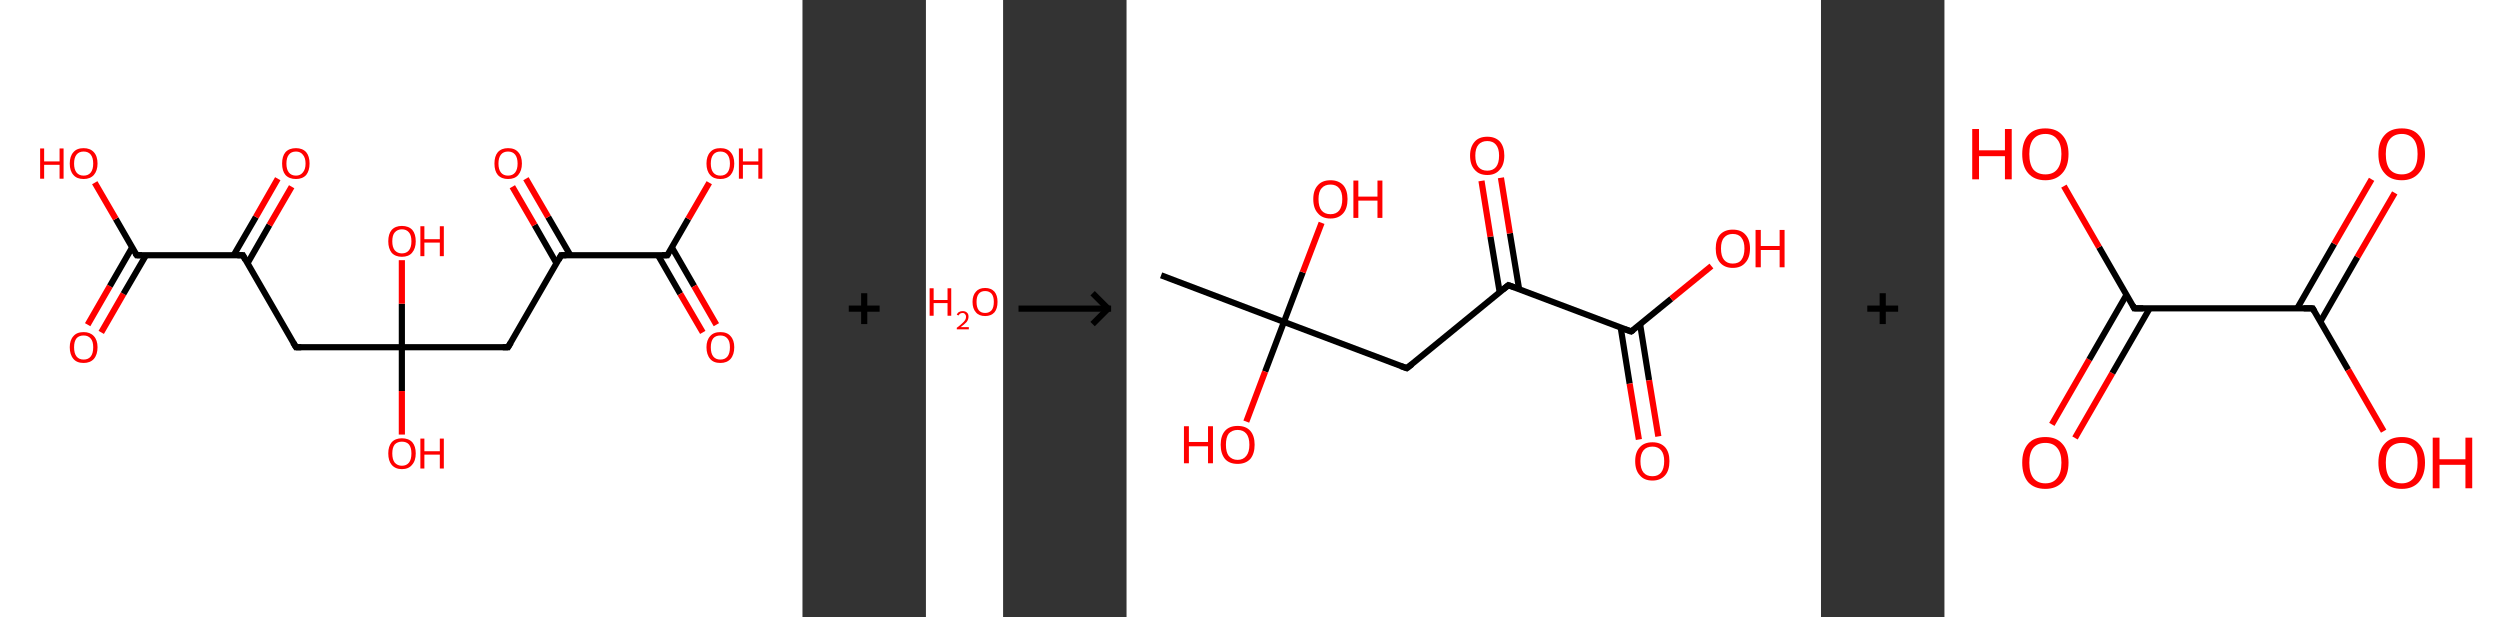 <?xml version='1.0' encoding='ASCII' standalone='yes'?>
<svg xmlns="http://www.w3.org/2000/svg" xmlns:xlink="http://www.w3.org/1999/xlink" version="1.1" width="810.0px" viewBox="0 0 810.0 200.0" height="200.0px">
  <rect x="0" y="0" width="810.0" height="200.0" fill="#333333" stroke="none"/>
  <g>
    <g transform="translate(0, 0) scale(1 1) "><!-- END OF HEADER -->
<rect style="opacity:1.0;fill:#FFFFFF;stroke:none" width="260.0" height="200.0" x="0.0" y="0.0"> </rect>
<path class="bond-0 atom-0 atom-1" d="M 28.4,105.2 L 35.6,92.7" style="fill:none;fill-rule:evenodd;stroke:#FF0000;stroke-width:2.0px;stroke-linecap:butt;stroke-linejoin:miter;stroke-opacity:1"/>
<path class="bond-0 atom-0 atom-1" d="M 35.6,92.7 L 42.8,80.2" style="fill:none;fill-rule:evenodd;stroke:#000000;stroke-width:2.0px;stroke-linecap:butt;stroke-linejoin:miter;stroke-opacity:1"/>
<path class="bond-0 atom-0 atom-1" d="M 32.8,107.7 L 40.0,95.2" style="fill:none;fill-rule:evenodd;stroke:#FF0000;stroke-width:2.0px;stroke-linecap:butt;stroke-linejoin:miter;stroke-opacity:1"/>
<path class="bond-0 atom-0 atom-1" d="M 40.0,95.2 L 47.3,82.7" style="fill:none;fill-rule:evenodd;stroke:#000000;stroke-width:2.0px;stroke-linecap:butt;stroke-linejoin:miter;stroke-opacity:1"/>
<path class="bond-1 atom-1 atom-2" d="M 44.3,82.7 L 37.5,70.9" style="fill:none;fill-rule:evenodd;stroke:#000000;stroke-width:2.0px;stroke-linecap:butt;stroke-linejoin:miter;stroke-opacity:1"/>
<path class="bond-1 atom-1 atom-2" d="M 37.5,70.9 L 30.7,59.2" style="fill:none;fill-rule:evenodd;stroke:#FF0000;stroke-width:2.0px;stroke-linecap:butt;stroke-linejoin:miter;stroke-opacity:1"/>
<path class="bond-2 atom-1 atom-3" d="M 44.3,82.7 L 78.7,82.7" style="fill:none;fill-rule:evenodd;stroke:#000000;stroke-width:2.0px;stroke-linecap:butt;stroke-linejoin:miter;stroke-opacity:1"/>
<path class="bond-3 atom-3 atom-4" d="M 80.2,85.3 L 87.3,72.9" style="fill:none;fill-rule:evenodd;stroke:#000000;stroke-width:2.0px;stroke-linecap:butt;stroke-linejoin:miter;stroke-opacity:1"/>
<path class="bond-3 atom-3 atom-4" d="M 87.3,72.9 L 94.5,60.5" style="fill:none;fill-rule:evenodd;stroke:#FF0000;stroke-width:2.0px;stroke-linecap:butt;stroke-linejoin:miter;stroke-opacity:1"/>
<path class="bond-3 atom-3 atom-4" d="M 75.7,82.7 L 82.9,70.3" style="fill:none;fill-rule:evenodd;stroke:#000000;stroke-width:2.0px;stroke-linecap:butt;stroke-linejoin:miter;stroke-opacity:1"/>
<path class="bond-3 atom-3 atom-4" d="M 82.9,70.3 L 90.0,57.9" style="fill:none;fill-rule:evenodd;stroke:#FF0000;stroke-width:2.0px;stroke-linecap:butt;stroke-linejoin:miter;stroke-opacity:1"/>
<path class="bond-4 atom-3 atom-5" d="M 78.7,82.7 L 95.9,112.5" style="fill:none;fill-rule:evenodd;stroke:#000000;stroke-width:2.0px;stroke-linecap:butt;stroke-linejoin:miter;stroke-opacity:1"/>
<path class="bond-5 atom-5 atom-6" d="M 95.9,112.5 L 130.2,112.5" style="fill:none;fill-rule:evenodd;stroke:#000000;stroke-width:2.0px;stroke-linecap:butt;stroke-linejoin:miter;stroke-opacity:1"/>
<path class="bond-6 atom-6 atom-7" d="M 130.2,112.5 L 130.2,126.7" style="fill:none;fill-rule:evenodd;stroke:#000000;stroke-width:2.0px;stroke-linecap:butt;stroke-linejoin:miter;stroke-opacity:1"/>
<path class="bond-6 atom-6 atom-7" d="M 130.2,126.7 L 130.2,140.8" style="fill:none;fill-rule:evenodd;stroke:#FF0000;stroke-width:2.0px;stroke-linecap:butt;stroke-linejoin:miter;stroke-opacity:1"/>
<path class="bond-7 atom-6 atom-8" d="M 130.2,112.5 L 130.2,98.4" style="fill:none;fill-rule:evenodd;stroke:#000000;stroke-width:2.0px;stroke-linecap:butt;stroke-linejoin:miter;stroke-opacity:1"/>
<path class="bond-7 atom-6 atom-8" d="M 130.2,98.4 L 130.2,84.3" style="fill:none;fill-rule:evenodd;stroke:#FF0000;stroke-width:2.0px;stroke-linecap:butt;stroke-linejoin:miter;stroke-opacity:1"/>
<path class="bond-8 atom-6 atom-9" d="M 130.2,112.5 L 164.6,112.5" style="fill:none;fill-rule:evenodd;stroke:#000000;stroke-width:2.0px;stroke-linecap:butt;stroke-linejoin:miter;stroke-opacity:1"/>
<path class="bond-9 atom-9 atom-10" d="M 164.6,112.5 L 181.8,82.7" style="fill:none;fill-rule:evenodd;stroke:#000000;stroke-width:2.0px;stroke-linecap:butt;stroke-linejoin:miter;stroke-opacity:1"/>
<path class="bond-10 atom-10 atom-11" d="M 184.8,82.7 L 177.6,70.3" style="fill:none;fill-rule:evenodd;stroke:#000000;stroke-width:2.0px;stroke-linecap:butt;stroke-linejoin:miter;stroke-opacity:1"/>
<path class="bond-10 atom-10 atom-11" d="M 177.6,70.3 L 170.4,57.9" style="fill:none;fill-rule:evenodd;stroke:#FF0000;stroke-width:2.0px;stroke-linecap:butt;stroke-linejoin:miter;stroke-opacity:1"/>
<path class="bond-10 atom-10 atom-11" d="M 180.3,85.3 L 173.2,72.9" style="fill:none;fill-rule:evenodd;stroke:#000000;stroke-width:2.0px;stroke-linecap:butt;stroke-linejoin:miter;stroke-opacity:1"/>
<path class="bond-10 atom-10 atom-11" d="M 173.2,72.9 L 166.0,60.5" style="fill:none;fill-rule:evenodd;stroke:#FF0000;stroke-width:2.0px;stroke-linecap:butt;stroke-linejoin:miter;stroke-opacity:1"/>
<path class="bond-11 atom-10 atom-12" d="M 181.8,82.7 L 216.2,82.7" style="fill:none;fill-rule:evenodd;stroke:#000000;stroke-width:2.0px;stroke-linecap:butt;stroke-linejoin:miter;stroke-opacity:1"/>
<path class="bond-12 atom-12 atom-13" d="M 213.2,82.7 L 220.4,95.2" style="fill:none;fill-rule:evenodd;stroke:#000000;stroke-width:2.0px;stroke-linecap:butt;stroke-linejoin:miter;stroke-opacity:1"/>
<path class="bond-12 atom-12 atom-13" d="M 220.4,95.2 L 227.7,107.7" style="fill:none;fill-rule:evenodd;stroke:#FF0000;stroke-width:2.0px;stroke-linecap:butt;stroke-linejoin:miter;stroke-opacity:1"/>
<path class="bond-12 atom-12 atom-13" d="M 217.7,80.2 L 224.9,92.7" style="fill:none;fill-rule:evenodd;stroke:#000000;stroke-width:2.0px;stroke-linecap:butt;stroke-linejoin:miter;stroke-opacity:1"/>
<path class="bond-12 atom-12 atom-13" d="M 224.9,92.7 L 232.1,105.2" style="fill:none;fill-rule:evenodd;stroke:#FF0000;stroke-width:2.0px;stroke-linecap:butt;stroke-linejoin:miter;stroke-opacity:1"/>
<path class="bond-13 atom-12 atom-14" d="M 216.2,82.7 L 223.0,70.9" style="fill:none;fill-rule:evenodd;stroke:#000000;stroke-width:2.0px;stroke-linecap:butt;stroke-linejoin:miter;stroke-opacity:1"/>
<path class="bond-13 atom-12 atom-14" d="M 223.0,70.9 L 229.8,59.2" style="fill:none;fill-rule:evenodd;stroke:#FF0000;stroke-width:2.0px;stroke-linecap:butt;stroke-linejoin:miter;stroke-opacity:1"/>
<path d="M 43.9,82.1 L 44.3,82.7 L 46.0,82.7" style="fill:none;stroke:#000000;stroke-width:2.0px;stroke-linecap:butt;stroke-linejoin:miter;stroke-opacity:1;"/>
<path d="M 76.9,82.7 L 78.7,82.7 L 79.5,84.2" style="fill:none;stroke:#000000;stroke-width:2.0px;stroke-linecap:butt;stroke-linejoin:miter;stroke-opacity:1;"/>
<path d="M 95.0,111.0 L 95.9,112.5 L 97.6,112.5" style="fill:none;stroke:#000000;stroke-width:2.0px;stroke-linecap:butt;stroke-linejoin:miter;stroke-opacity:1;"/>
<path d="M 162.9,112.5 L 164.6,112.5 L 165.5,111.0" style="fill:none;stroke:#000000;stroke-width:2.0px;stroke-linecap:butt;stroke-linejoin:miter;stroke-opacity:1;"/>
<path d="M 181.0,84.2 L 181.8,82.7 L 183.5,82.7" style="fill:none;stroke:#000000;stroke-width:2.0px;stroke-linecap:butt;stroke-linejoin:miter;stroke-opacity:1;"/>
<path d="M 214.5,82.7 L 216.2,82.7 L 216.5,82.1" style="fill:none;stroke:#000000;stroke-width:2.0px;stroke-linecap:butt;stroke-linejoin:miter;stroke-opacity:1;"/>
<path class="atom-0" d="M 22.6 112.5 Q 22.6 110.2, 23.8 108.9 Q 24.9 107.6, 27.1 107.6 Q 29.2 107.6, 30.4 108.9 Q 31.6 110.2, 31.6 112.5 Q 31.6 114.9, 30.4 116.3 Q 29.2 117.6, 27.1 117.6 Q 24.9 117.6, 23.8 116.3 Q 22.6 114.9, 22.6 112.5 M 27.1 116.5 Q 28.6 116.5, 29.4 115.5 Q 30.2 114.5, 30.2 112.5 Q 30.2 110.6, 29.4 109.7 Q 28.6 108.7, 27.1 108.7 Q 25.6 108.7, 24.8 109.6 Q 24.0 110.6, 24.0 112.5 Q 24.0 114.5, 24.8 115.5 Q 25.6 116.5, 27.1 116.5 " fill="#FF0000"/>
<path class="atom-2" d="M 13.0 48.1 L 14.3 48.1 L 14.3 52.3 L 19.3 52.3 L 19.3 48.1 L 20.6 48.1 L 20.6 57.9 L 19.3 57.9 L 19.3 53.4 L 14.3 53.4 L 14.3 57.9 L 13.0 57.9 L 13.0 48.1 " fill="#FF0000"/>
<path class="atom-2" d="M 22.6 53.0 Q 22.6 50.6, 23.8 49.3 Q 24.9 48.0, 27.1 48.0 Q 29.2 48.0, 30.4 49.3 Q 31.6 50.6, 31.6 53.0 Q 31.6 55.3, 30.4 56.7 Q 29.2 58.0, 27.1 58.0 Q 24.9 58.0, 23.8 56.7 Q 22.6 55.4, 22.6 53.0 M 27.1 56.9 Q 28.6 56.9, 29.4 55.9 Q 30.2 54.9, 30.2 53.0 Q 30.2 51.1, 29.4 50.1 Q 28.6 49.1, 27.1 49.1 Q 25.6 49.1, 24.8 50.1 Q 24.0 51.1, 24.0 53.0 Q 24.0 54.9, 24.8 55.9 Q 25.6 56.9, 27.1 56.9 " fill="#FF0000"/>
<path class="atom-4" d="M 91.4 53.0 Q 91.4 50.6, 92.5 49.3 Q 93.7 48.0, 95.9 48.0 Q 98.0 48.0, 99.2 49.3 Q 100.3 50.6, 100.3 53.0 Q 100.3 55.3, 99.2 56.7 Q 98.0 58.0, 95.9 58.0 Q 93.7 58.0, 92.5 56.7 Q 91.4 55.4, 91.4 53.0 M 95.9 56.9 Q 97.3 56.9, 98.1 55.9 Q 99.0 54.9, 99.0 53.0 Q 99.0 51.1, 98.1 50.1 Q 97.3 49.1, 95.9 49.1 Q 94.4 49.1, 93.6 50.1 Q 92.8 51.1, 92.8 53.0 Q 92.8 54.9, 93.6 55.9 Q 94.4 56.9, 95.9 56.9 " fill="#FF0000"/>
<path class="atom-7" d="M 125.8 146.9 Q 125.8 144.6, 126.9 143.3 Q 128.1 142.0, 130.2 142.0 Q 132.4 142.0, 133.6 143.3 Q 134.7 144.6, 134.7 146.9 Q 134.7 149.3, 133.5 150.6 Q 132.4 152.0, 130.2 152.0 Q 128.1 152.0, 126.9 150.6 Q 125.8 149.3, 125.8 146.9 M 130.2 150.9 Q 131.7 150.9, 132.5 149.9 Q 133.3 148.9, 133.3 146.9 Q 133.3 145.0, 132.5 144.0 Q 131.7 143.1, 130.2 143.1 Q 128.8 143.1, 127.9 144.0 Q 127.1 145.0, 127.1 146.9 Q 127.1 148.9, 127.9 149.9 Q 128.8 150.9, 130.2 150.9 " fill="#FF0000"/>
<path class="atom-7" d="M 136.2 142.1 L 137.5 142.1 L 137.5 146.2 L 142.5 146.2 L 142.5 142.1 L 143.8 142.1 L 143.8 151.8 L 142.5 151.8 L 142.5 147.3 L 137.5 147.3 L 137.5 151.8 L 136.2 151.8 L 136.2 142.1 " fill="#FF0000"/>
<path class="atom-8" d="M 125.8 78.2 Q 125.8 75.8, 126.9 74.5 Q 128.1 73.2, 130.2 73.2 Q 132.4 73.2, 133.6 74.5 Q 134.7 75.8, 134.7 78.2 Q 134.7 80.5, 133.5 81.9 Q 132.4 83.2, 130.2 83.2 Q 128.1 83.2, 126.9 81.9 Q 125.8 80.5, 125.8 78.2 M 130.2 82.1 Q 131.7 82.1, 132.5 81.1 Q 133.3 80.1, 133.3 78.2 Q 133.3 76.2, 132.5 75.3 Q 131.7 74.3, 130.2 74.3 Q 128.8 74.3, 127.9 75.3 Q 127.1 76.2, 127.1 78.2 Q 127.1 80.1, 127.9 81.1 Q 128.8 82.1, 130.2 82.1 " fill="#FF0000"/>
<path class="atom-8" d="M 136.2 73.3 L 137.5 73.3 L 137.5 77.5 L 142.5 77.5 L 142.5 73.3 L 143.8 73.3 L 143.8 83.0 L 142.5 83.0 L 142.5 78.6 L 137.5 78.6 L 137.5 83.0 L 136.2 83.0 L 136.2 73.3 " fill="#FF0000"/>
<path class="atom-11" d="M 160.2 53.0 Q 160.2 50.6, 161.3 49.3 Q 162.5 48.0, 164.6 48.0 Q 166.8 48.0, 167.9 49.3 Q 169.1 50.6, 169.1 53.0 Q 169.1 55.3, 167.9 56.7 Q 166.8 58.0, 164.6 58.0 Q 162.5 58.0, 161.3 56.7 Q 160.2 55.4, 160.2 53.0 M 164.6 56.9 Q 166.1 56.9, 166.9 55.9 Q 167.7 54.9, 167.7 53.0 Q 167.7 51.1, 166.9 50.1 Q 166.1 49.1, 164.6 49.1 Q 163.1 49.1, 162.3 50.1 Q 161.5 51.1, 161.5 53.0 Q 161.5 54.9, 162.3 55.9 Q 163.1 56.9, 164.6 56.9 " fill="#FF0000"/>
<path class="atom-13" d="M 228.9 112.5 Q 228.9 110.2, 230.1 108.9 Q 231.2 107.6, 233.4 107.6 Q 235.6 107.6, 236.7 108.9 Q 237.9 110.2, 237.9 112.5 Q 237.9 114.9, 236.7 116.3 Q 235.5 117.6, 233.4 117.6 Q 231.2 117.6, 230.1 116.3 Q 228.9 114.9, 228.9 112.5 M 233.4 116.5 Q 234.9 116.5, 235.7 115.5 Q 236.5 114.5, 236.5 112.5 Q 236.5 110.6, 235.7 109.7 Q 234.9 108.7, 233.4 108.7 Q 231.9 108.7, 231.1 109.6 Q 230.3 110.6, 230.3 112.5 Q 230.3 114.5, 231.1 115.5 Q 231.9 116.5, 233.4 116.5 " fill="#FF0000"/>
<path class="atom-14" d="M 228.9 53.0 Q 228.9 50.6, 230.1 49.3 Q 231.2 48.0, 233.4 48.0 Q 235.6 48.0, 236.7 49.3 Q 237.9 50.6, 237.9 53.0 Q 237.9 55.3, 236.7 56.7 Q 235.5 58.0, 233.4 58.0 Q 231.2 58.0, 230.1 56.7 Q 228.9 55.4, 228.9 53.0 M 233.4 56.9 Q 234.9 56.9, 235.7 55.9 Q 236.5 54.9, 236.5 53.0 Q 236.5 51.1, 235.7 50.1 Q 234.9 49.1, 233.4 49.1 Q 231.9 49.1, 231.1 50.1 Q 230.3 51.1, 230.3 53.0 Q 230.3 54.9, 231.1 55.9 Q 231.9 56.9, 233.4 56.9 " fill="#FF0000"/>
<path class="atom-14" d="M 239.4 48.1 L 240.7 48.1 L 240.7 52.3 L 245.7 52.3 L 245.7 48.1 L 247.0 48.1 L 247.0 57.9 L 245.7 57.9 L 245.7 53.4 L 240.7 53.4 L 240.7 57.9 L 239.4 57.9 L 239.4 48.1 " fill="#FF0000"/>
</g>
    <g transform="translate(260.0, 0) scale(1 1) "><line x1="15" y1="100" x2="25" y2="100" style="stroke:rgb(0,0,0);stroke-width:2"/>
  <line x1="20" y1="95" x2="20" y2="105" style="stroke:rgb(0,0,0);stroke-width:2"/>
</g>
    <g transform="translate(300.0, 0) scale(1 1) "><!-- END OF HEADER -->
<rect style="opacity:1.0;fill:#FFFFFF;stroke:none" width="25.0" height="200.0" x="0.0" y="0.0"> </rect>
<path class="atom-0" d="M 1.2 93.4 L 2.5 93.4 L 2.5 97.2 L 7.0 97.2 L 7.0 93.4 L 8.2 93.4 L 8.2 102.3 L 7.0 102.3 L 7.0 98.2 L 2.5 98.2 L 2.5 102.3 L 1.2 102.3 L 1.2 93.4 " fill="#FF0000"/>
<path class="atom-0" d="M 10.0 102.0 Q 10.2 101.4, 10.7 101.1 Q 11.2 100.8, 11.9 100.8 Q 12.8 100.8, 13.3 101.3 Q 13.8 101.7, 13.8 102.6 Q 13.8 103.5, 13.2 104.3 Q 12.5 105.1, 11.2 106.0 L 13.9 106.0 L 13.9 106.7 L 10.0 106.7 L 10.0 106.2 Q 11.1 105.4, 11.7 104.8 Q 12.4 104.2, 12.7 103.7 Q 13.0 103.2, 13.0 102.6 Q 13.0 102.1, 12.7 101.8 Q 12.4 101.4, 11.9 101.4 Q 11.5 101.4, 11.1 101.6 Q 10.8 101.8, 10.6 102.2 L 10.0 102.0 " fill="#FF0000"/>
<path class="atom-0" d="M 15.1 97.8 Q 15.1 95.7, 16.2 94.5 Q 17.2 93.3, 19.2 93.3 Q 21.1 93.3, 22.2 94.5 Q 23.2 95.7, 23.2 97.8 Q 23.2 100.0, 22.2 101.2 Q 21.1 102.4, 19.2 102.4 Q 17.2 102.4, 16.2 101.2 Q 15.1 100.0, 15.1 97.8 M 19.2 101.4 Q 20.5 101.4, 21.3 100.5 Q 22.0 99.6, 22.0 97.8 Q 22.0 96.1, 21.3 95.2 Q 20.5 94.3, 19.2 94.3 Q 17.8 94.3, 17.1 95.2 Q 16.4 96.1, 16.4 97.8 Q 16.4 99.6, 17.1 100.5 Q 17.8 101.4, 19.2 101.4 " fill="#FF0000"/>
</g>
    <g transform="translate(325.0, 0) scale(1 1) "><line x1="5" y1="100" x2="35" y2="100" style="stroke:rgb(0,0,0);stroke-width:2"/>
  <line x1="34" y1="100" x2="29" y2="95" style="stroke:rgb(0,0,0);stroke-width:2"/>
  <line x1="34" y1="100" x2="29" y2="105" style="stroke:rgb(0,0,0);stroke-width:2"/>
</g>
    <g transform="translate(365.0, 0) scale(1 1) "><!-- END OF HEADER -->
<rect style="opacity:1.0;fill:#FFFFFF;stroke:none" width="225.0" height="200.0" x="0.0" y="0.0"> </rect>
<path class="bond-0 atom-0 atom-1" d="M 11.2,89.2 L 51.0,104.3" style="fill:none;fill-rule:evenodd;stroke:#000000;stroke-width:2.0px;stroke-linecap:butt;stroke-linejoin:miter;stroke-opacity:1"/>
<path class="bond-1 atom-1 atom-2" d="M 51.0,104.3 L 44.9,120.4" style="fill:none;fill-rule:evenodd;stroke:#000000;stroke-width:2.0px;stroke-linecap:butt;stroke-linejoin:miter;stroke-opacity:1"/>
<path class="bond-1 atom-1 atom-2" d="M 44.9,120.4 L 38.8,136.6" style="fill:none;fill-rule:evenodd;stroke:#FF0000;stroke-width:2.0px;stroke-linecap:butt;stroke-linejoin:miter;stroke-opacity:1"/>
<path class="bond-2 atom-1 atom-3" d="M 51.0,104.3 L 57.1,88.2" style="fill:none;fill-rule:evenodd;stroke:#000000;stroke-width:2.0px;stroke-linecap:butt;stroke-linejoin:miter;stroke-opacity:1"/>
<path class="bond-2 atom-1 atom-3" d="M 57.1,88.2 L 63.2,72.2" style="fill:none;fill-rule:evenodd;stroke:#FF0000;stroke-width:2.0px;stroke-linecap:butt;stroke-linejoin:miter;stroke-opacity:1"/>
<path class="bond-3 atom-1 atom-4" d="M 51.0,104.3 L 90.8,119.3" style="fill:none;fill-rule:evenodd;stroke:#000000;stroke-width:2.0px;stroke-linecap:butt;stroke-linejoin:miter;stroke-opacity:1"/>
<path class="bond-4 atom-4 atom-5" d="M 90.8,119.3 L 123.7,92.4" style="fill:none;fill-rule:evenodd;stroke:#000000;stroke-width:2.0px;stroke-linecap:butt;stroke-linejoin:miter;stroke-opacity:1"/>
<path class="bond-5 atom-5 atom-6" d="M 127.2,93.7 L 124.2,75.6" style="fill:none;fill-rule:evenodd;stroke:#000000;stroke-width:2.0px;stroke-linecap:butt;stroke-linejoin:miter;stroke-opacity:1"/>
<path class="bond-5 atom-5 atom-6" d="M 124.2,75.6 L 121.3,57.6" style="fill:none;fill-rule:evenodd;stroke:#FF0000;stroke-width:2.0px;stroke-linecap:butt;stroke-linejoin:miter;stroke-opacity:1"/>
<path class="bond-5 atom-5 atom-6" d="M 120.9,94.7 L 117.9,76.7" style="fill:none;fill-rule:evenodd;stroke:#000000;stroke-width:2.0px;stroke-linecap:butt;stroke-linejoin:miter;stroke-opacity:1"/>
<path class="bond-5 atom-5 atom-6" d="M 117.9,76.7 L 115.0,58.6" style="fill:none;fill-rule:evenodd;stroke:#FF0000;stroke-width:2.0px;stroke-linecap:butt;stroke-linejoin:miter;stroke-opacity:1"/>
<path class="bond-6 atom-5 atom-7" d="M 123.7,92.4 L 163.5,107.4" style="fill:none;fill-rule:evenodd;stroke:#000000;stroke-width:2.0px;stroke-linecap:butt;stroke-linejoin:miter;stroke-opacity:1"/>
<path class="bond-7 atom-7 atom-8" d="M 160.1,106.1 L 163.0,124.3" style="fill:none;fill-rule:evenodd;stroke:#000000;stroke-width:2.0px;stroke-linecap:butt;stroke-linejoin:miter;stroke-opacity:1"/>
<path class="bond-7 atom-7 atom-8" d="M 163.0,124.3 L 166.0,142.4" style="fill:none;fill-rule:evenodd;stroke:#FF0000;stroke-width:2.0px;stroke-linecap:butt;stroke-linejoin:miter;stroke-opacity:1"/>
<path class="bond-7 atom-7 atom-8" d="M 166.4,105.1 L 169.3,123.2" style="fill:none;fill-rule:evenodd;stroke:#000000;stroke-width:2.0px;stroke-linecap:butt;stroke-linejoin:miter;stroke-opacity:1"/>
<path class="bond-7 atom-7 atom-8" d="M 169.3,123.2 L 172.3,141.4" style="fill:none;fill-rule:evenodd;stroke:#FF0000;stroke-width:2.0px;stroke-linecap:butt;stroke-linejoin:miter;stroke-opacity:1"/>
<path class="bond-8 atom-7 atom-9" d="M 163.5,107.4 L 176.5,96.8" style="fill:none;fill-rule:evenodd;stroke:#000000;stroke-width:2.0px;stroke-linecap:butt;stroke-linejoin:miter;stroke-opacity:1"/>
<path class="bond-8 atom-7 atom-9" d="M 176.5,96.8 L 189.5,86.2" style="fill:none;fill-rule:evenodd;stroke:#FF0000;stroke-width:2.0px;stroke-linecap:butt;stroke-linejoin:miter;stroke-opacity:1"/>
<path d="M 88.8,118.6 L 90.8,119.3 L 92.5,118.0" style="fill:none;stroke:#000000;stroke-width:2.0px;stroke-linecap:butt;stroke-linejoin:miter;stroke-opacity:1;"/>
<path d="M 122.1,93.7 L 123.7,92.4 L 125.7,93.1" style="fill:none;stroke:#000000;stroke-width:2.0px;stroke-linecap:butt;stroke-linejoin:miter;stroke-opacity:1;"/>
<path d="M 161.5,106.7 L 163.5,107.4 L 164.2,106.9" style="fill:none;stroke:#000000;stroke-width:2.0px;stroke-linecap:butt;stroke-linejoin:miter;stroke-opacity:1;"/>
<path class="atom-2" d="M 18.6 138.1 L 20.2 138.1 L 20.2 143.2 L 26.4 143.2 L 26.4 138.1 L 28.0 138.1 L 28.0 150.1 L 26.4 150.1 L 26.4 144.6 L 20.2 144.6 L 20.2 150.1 L 18.6 150.1 L 18.6 138.1 " fill="#FF0000"/>
<path class="atom-2" d="M 30.5 144.1 Q 30.5 141.2, 31.9 139.6 Q 33.3 138.0, 36.0 138.0 Q 38.7 138.0, 40.1 139.6 Q 41.5 141.2, 41.5 144.1 Q 41.5 147.0, 40.1 148.7 Q 38.6 150.3, 36.0 150.3 Q 33.3 150.3, 31.9 148.7 Q 30.5 147.0, 30.5 144.1 M 36.0 149.0 Q 37.8 149.0, 38.8 147.7 Q 39.8 146.5, 39.8 144.1 Q 39.8 141.7, 38.8 140.5 Q 37.8 139.3, 36.0 139.3 Q 34.2 139.3, 33.1 140.5 Q 32.2 141.7, 32.2 144.1 Q 32.2 146.5, 33.1 147.7 Q 34.2 149.0, 36.0 149.0 " fill="#FF0000"/>
<path class="atom-3" d="M 60.5 64.5 Q 60.5 61.6, 62.0 60.0 Q 63.4 58.4, 66.1 58.4 Q 68.7 58.4, 70.2 60.0 Q 71.6 61.6, 71.6 64.5 Q 71.6 67.5, 70.2 69.1 Q 68.7 70.8, 66.1 70.8 Q 63.4 70.8, 62.0 69.1 Q 60.5 67.5, 60.5 64.5 M 66.1 69.4 Q 67.9 69.4, 68.9 68.2 Q 69.9 66.9, 69.9 64.5 Q 69.9 62.2, 68.9 61.0 Q 67.9 59.8, 66.1 59.8 Q 64.2 59.8, 63.2 61.0 Q 62.2 62.1, 62.2 64.5 Q 62.2 67.0, 63.2 68.2 Q 64.2 69.4, 66.1 69.4 " fill="#FF0000"/>
<path class="atom-3" d="M 73.5 58.5 L 75.1 58.5 L 75.1 63.7 L 81.3 63.7 L 81.3 58.5 L 82.9 58.5 L 82.9 70.6 L 81.3 70.6 L 81.3 65.0 L 75.1 65.0 L 75.1 70.6 L 73.5 70.6 L 73.5 58.5 " fill="#FF0000"/>
<path class="atom-6" d="M 111.3 50.4 Q 111.3 47.6, 112.8 45.9 Q 114.2 44.3, 116.9 44.3 Q 119.5 44.3, 121.0 45.9 Q 122.4 47.6, 122.4 50.4 Q 122.4 53.4, 120.9 55.0 Q 119.5 56.7, 116.9 56.7 Q 114.2 56.7, 112.8 55.0 Q 111.3 53.4, 111.3 50.4 M 116.9 55.3 Q 118.7 55.3, 119.7 54.1 Q 120.7 52.9, 120.7 50.4 Q 120.7 48.1, 119.7 46.9 Q 118.7 45.7, 116.9 45.7 Q 115.0 45.7, 114.0 46.9 Q 113.0 48.1, 113.0 50.4 Q 113.0 52.9, 114.0 54.1 Q 115.0 55.3, 116.9 55.3 " fill="#FF0000"/>
<path class="atom-8" d="M 164.8 149.4 Q 164.8 146.5, 166.3 144.9 Q 167.7 143.3, 170.4 143.3 Q 173.0 143.3, 174.5 144.9 Q 175.9 146.5, 175.9 149.4 Q 175.9 152.4, 174.5 154.0 Q 173.0 155.7, 170.4 155.7 Q 167.7 155.7, 166.3 154.0 Q 164.8 152.4, 164.8 149.4 M 170.4 154.3 Q 172.2 154.3, 173.2 153.1 Q 174.2 151.8, 174.2 149.4 Q 174.2 147.1, 173.2 145.9 Q 172.2 144.7, 170.4 144.7 Q 168.5 144.7, 167.5 145.9 Q 166.5 147.1, 166.5 149.4 Q 166.5 151.9, 167.5 153.1 Q 168.5 154.3, 170.4 154.3 " fill="#FF0000"/>
<path class="atom-9" d="M 190.9 80.5 Q 190.9 77.6, 192.3 76.0 Q 193.8 74.4, 196.4 74.4 Q 199.1 74.4, 200.5 76.0 Q 202.0 77.6, 202.0 80.5 Q 202.0 83.5, 200.5 85.1 Q 199.1 86.8, 196.4 86.8 Q 193.8 86.8, 192.3 85.1 Q 190.9 83.5, 190.9 80.5 M 196.4 85.4 Q 198.3 85.4, 199.2 84.2 Q 200.2 82.9, 200.2 80.5 Q 200.2 78.2, 199.2 77.0 Q 198.3 75.8, 196.4 75.8 Q 194.6 75.8, 193.6 77.0 Q 192.6 78.1, 192.6 80.5 Q 192.6 83.0, 193.6 84.2 Q 194.6 85.4, 196.4 85.4 " fill="#FF0000"/>
<path class="atom-9" d="M 203.8 74.5 L 205.5 74.5 L 205.5 79.7 L 211.6 79.7 L 211.6 74.5 L 213.2 74.5 L 213.2 86.6 L 211.6 86.6 L 211.6 81.0 L 205.5 81.0 L 205.5 86.6 L 203.8 86.6 L 203.8 74.5 " fill="#FF0000"/>
</g>
    <g transform="translate(590.0, 0) scale(1 1) "><line x1="15" y1="100" x2="25" y2="100" style="stroke:rgb(0,0,0);stroke-width:2"/>
  <line x1="20" y1="95" x2="20" y2="105" style="stroke:rgb(0,0,0);stroke-width:2"/>
</g>
    <g transform="translate(630.0, 0) scale(1 1) "><!-- END OF HEADER -->
<rect style="opacity:1.0;fill:#FFFFFF;stroke:none" width="180.0" height="200.0" x="0.0" y="0.0"> </rect>
<path class="bond-0 atom-0 atom-1" d="M 34.8,137.5 L 46.9,116.5" style="fill:none;fill-rule:evenodd;stroke:#FF0000;stroke-width:2.0px;stroke-linecap:butt;stroke-linejoin:miter;stroke-opacity:1"/>
<path class="bond-0 atom-0 atom-1" d="M 46.9,116.5 L 59.0,95.5" style="fill:none;fill-rule:evenodd;stroke:#000000;stroke-width:2.0px;stroke-linecap:butt;stroke-linejoin:miter;stroke-opacity:1"/>
<path class="bond-0 atom-0 atom-1" d="M 42.3,141.9 L 54.4,120.9" style="fill:none;fill-rule:evenodd;stroke:#FF0000;stroke-width:2.0px;stroke-linecap:butt;stroke-linejoin:miter;stroke-opacity:1"/>
<path class="bond-0 atom-0 atom-1" d="M 54.4,120.9 L 66.5,99.9" style="fill:none;fill-rule:evenodd;stroke:#000000;stroke-width:2.0px;stroke-linecap:butt;stroke-linejoin:miter;stroke-opacity:1"/>
<path class="bond-1 atom-1 atom-2" d="M 61.5,99.9 L 50.1,80.1" style="fill:none;fill-rule:evenodd;stroke:#000000;stroke-width:2.0px;stroke-linecap:butt;stroke-linejoin:miter;stroke-opacity:1"/>
<path class="bond-1 atom-1 atom-2" d="M 50.1,80.1 L 38.7,60.3" style="fill:none;fill-rule:evenodd;stroke:#FF0000;stroke-width:2.0px;stroke-linecap:butt;stroke-linejoin:miter;stroke-opacity:1"/>
<path class="bond-2 atom-1 atom-3" d="M 61.5,99.9 L 119.3,99.9" style="fill:none;fill-rule:evenodd;stroke:#000000;stroke-width:2.0px;stroke-linecap:butt;stroke-linejoin:miter;stroke-opacity:1"/>
<path class="bond-3 atom-3 atom-4" d="M 121.8,104.2 L 133.8,83.3" style="fill:none;fill-rule:evenodd;stroke:#000000;stroke-width:2.0px;stroke-linecap:butt;stroke-linejoin:miter;stroke-opacity:1"/>
<path class="bond-3 atom-3 atom-4" d="M 133.8,83.3 L 145.9,62.5" style="fill:none;fill-rule:evenodd;stroke:#FF0000;stroke-width:2.0px;stroke-linecap:butt;stroke-linejoin:miter;stroke-opacity:1"/>
<path class="bond-3 atom-3 atom-4" d="M 114.3,99.9 L 126.3,79.0" style="fill:none;fill-rule:evenodd;stroke:#000000;stroke-width:2.0px;stroke-linecap:butt;stroke-linejoin:miter;stroke-opacity:1"/>
<path class="bond-3 atom-3 atom-4" d="M 126.3,79.0 L 138.4,58.1" style="fill:none;fill-rule:evenodd;stroke:#FF0000;stroke-width:2.0px;stroke-linecap:butt;stroke-linejoin:miter;stroke-opacity:1"/>
<path class="bond-4 atom-3 atom-5" d="M 119.3,99.9 L 130.8,119.8" style="fill:none;fill-rule:evenodd;stroke:#000000;stroke-width:2.0px;stroke-linecap:butt;stroke-linejoin:miter;stroke-opacity:1"/>
<path class="bond-4 atom-3 atom-5" d="M 130.8,119.8 L 142.3,139.7" style="fill:none;fill-rule:evenodd;stroke:#FF0000;stroke-width:2.0px;stroke-linecap:butt;stroke-linejoin:miter;stroke-opacity:1"/>
<path d="M 61.0,98.9 L 61.5,99.9 L 64.4,99.9" style="fill:none;stroke:#000000;stroke-width:2.0px;stroke-linecap:butt;stroke-linejoin:miter;stroke-opacity:1;"/>
<path d="M 116.4,99.9 L 119.3,99.9 L 119.9,100.9" style="fill:none;stroke:#000000;stroke-width:2.0px;stroke-linecap:butt;stroke-linejoin:miter;stroke-opacity:1;"/>
<path class="atom-0" d="M 25.2 149.9 Q 25.2 146.0, 27.1 143.8 Q 29.0 141.6, 32.7 141.6 Q 36.3 141.6, 38.2 143.8 Q 40.2 146.0, 40.2 149.9 Q 40.2 153.9, 38.2 156.2 Q 36.2 158.4, 32.7 158.4 Q 29.1 158.4, 27.1 156.2 Q 25.2 153.9, 25.2 149.9 M 32.7 156.6 Q 35.2 156.6, 36.5 154.9 Q 37.9 153.2, 37.9 149.9 Q 37.9 146.7, 36.5 145.1 Q 35.2 143.5, 32.7 143.5 Q 30.2 143.5, 28.8 145.1 Q 27.5 146.7, 27.5 149.9 Q 27.5 153.2, 28.8 154.9 Q 30.2 156.6, 32.7 156.6 " fill="#FF0000"/>
<path class="atom-2" d="M 9.0 41.8 L 11.2 41.8 L 11.2 48.7 L 19.6 48.7 L 19.6 41.8 L 21.8 41.8 L 21.8 58.1 L 19.6 58.1 L 19.6 50.6 L 11.2 50.6 L 11.2 58.1 L 9.0 58.1 L 9.0 41.8 " fill="#FF0000"/>
<path class="atom-2" d="M 25.2 49.9 Q 25.2 46.0, 27.1 43.8 Q 29.0 41.6, 32.7 41.6 Q 36.3 41.6, 38.2 43.8 Q 40.2 46.0, 40.2 49.9 Q 40.2 53.9, 38.2 56.1 Q 36.2 58.4, 32.7 58.4 Q 29.1 58.4, 27.1 56.1 Q 25.2 53.9, 25.2 49.9 M 32.7 56.5 Q 35.2 56.5, 36.5 54.9 Q 37.9 53.2, 37.9 49.9 Q 37.9 46.7, 36.5 45.1 Q 35.2 43.4, 32.7 43.4 Q 30.2 43.4, 28.8 45.1 Q 27.5 46.7, 27.5 49.9 Q 27.5 53.2, 28.8 54.9 Q 30.2 56.5, 32.7 56.5 " fill="#FF0000"/>
<path class="atom-4" d="M 140.6 49.9 Q 140.6 46.0, 142.6 43.8 Q 144.5 41.6, 148.2 41.6 Q 151.8 41.6, 153.7 43.8 Q 155.7 46.0, 155.7 49.9 Q 155.7 53.9, 153.7 56.1 Q 151.7 58.4, 148.2 58.4 Q 144.5 58.4, 142.6 56.1 Q 140.6 53.9, 140.6 49.9 M 148.2 56.5 Q 150.6 56.5, 152.0 54.9 Q 153.3 53.2, 153.3 49.9 Q 153.3 46.7, 152.0 45.1 Q 150.6 43.4, 148.2 43.4 Q 145.7 43.4, 144.3 45.1 Q 143.0 46.7, 143.0 49.9 Q 143.0 53.2, 144.3 54.9 Q 145.7 56.5, 148.2 56.5 " fill="#FF0000"/>
<path class="atom-5" d="M 140.6 149.9 Q 140.6 146.0, 142.6 143.8 Q 144.5 141.6, 148.2 141.6 Q 151.8 141.6, 153.7 143.8 Q 155.7 146.0, 155.7 149.9 Q 155.7 153.9, 153.7 156.2 Q 151.7 158.4, 148.2 158.4 Q 144.5 158.4, 142.6 156.2 Q 140.6 153.9, 140.6 149.9 M 148.2 156.6 Q 150.6 156.6, 152.0 154.9 Q 153.3 153.2, 153.3 149.9 Q 153.3 146.7, 152.0 145.1 Q 150.6 143.5, 148.2 143.5 Q 145.7 143.5, 144.3 145.1 Q 143.0 146.7, 143.0 149.9 Q 143.0 153.2, 144.3 154.9 Q 145.7 156.6, 148.2 156.6 " fill="#FF0000"/>
<path class="atom-5" d="M 158.2 141.8 L 160.4 141.8 L 160.4 148.8 L 168.8 148.8 L 168.8 141.8 L 171.0 141.8 L 171.0 158.2 L 168.8 158.2 L 168.8 150.6 L 160.4 150.6 L 160.4 158.2 L 158.2 158.2 L 158.2 141.8 " fill="#FF0000"/>
</g>
  </g>
</svg>
